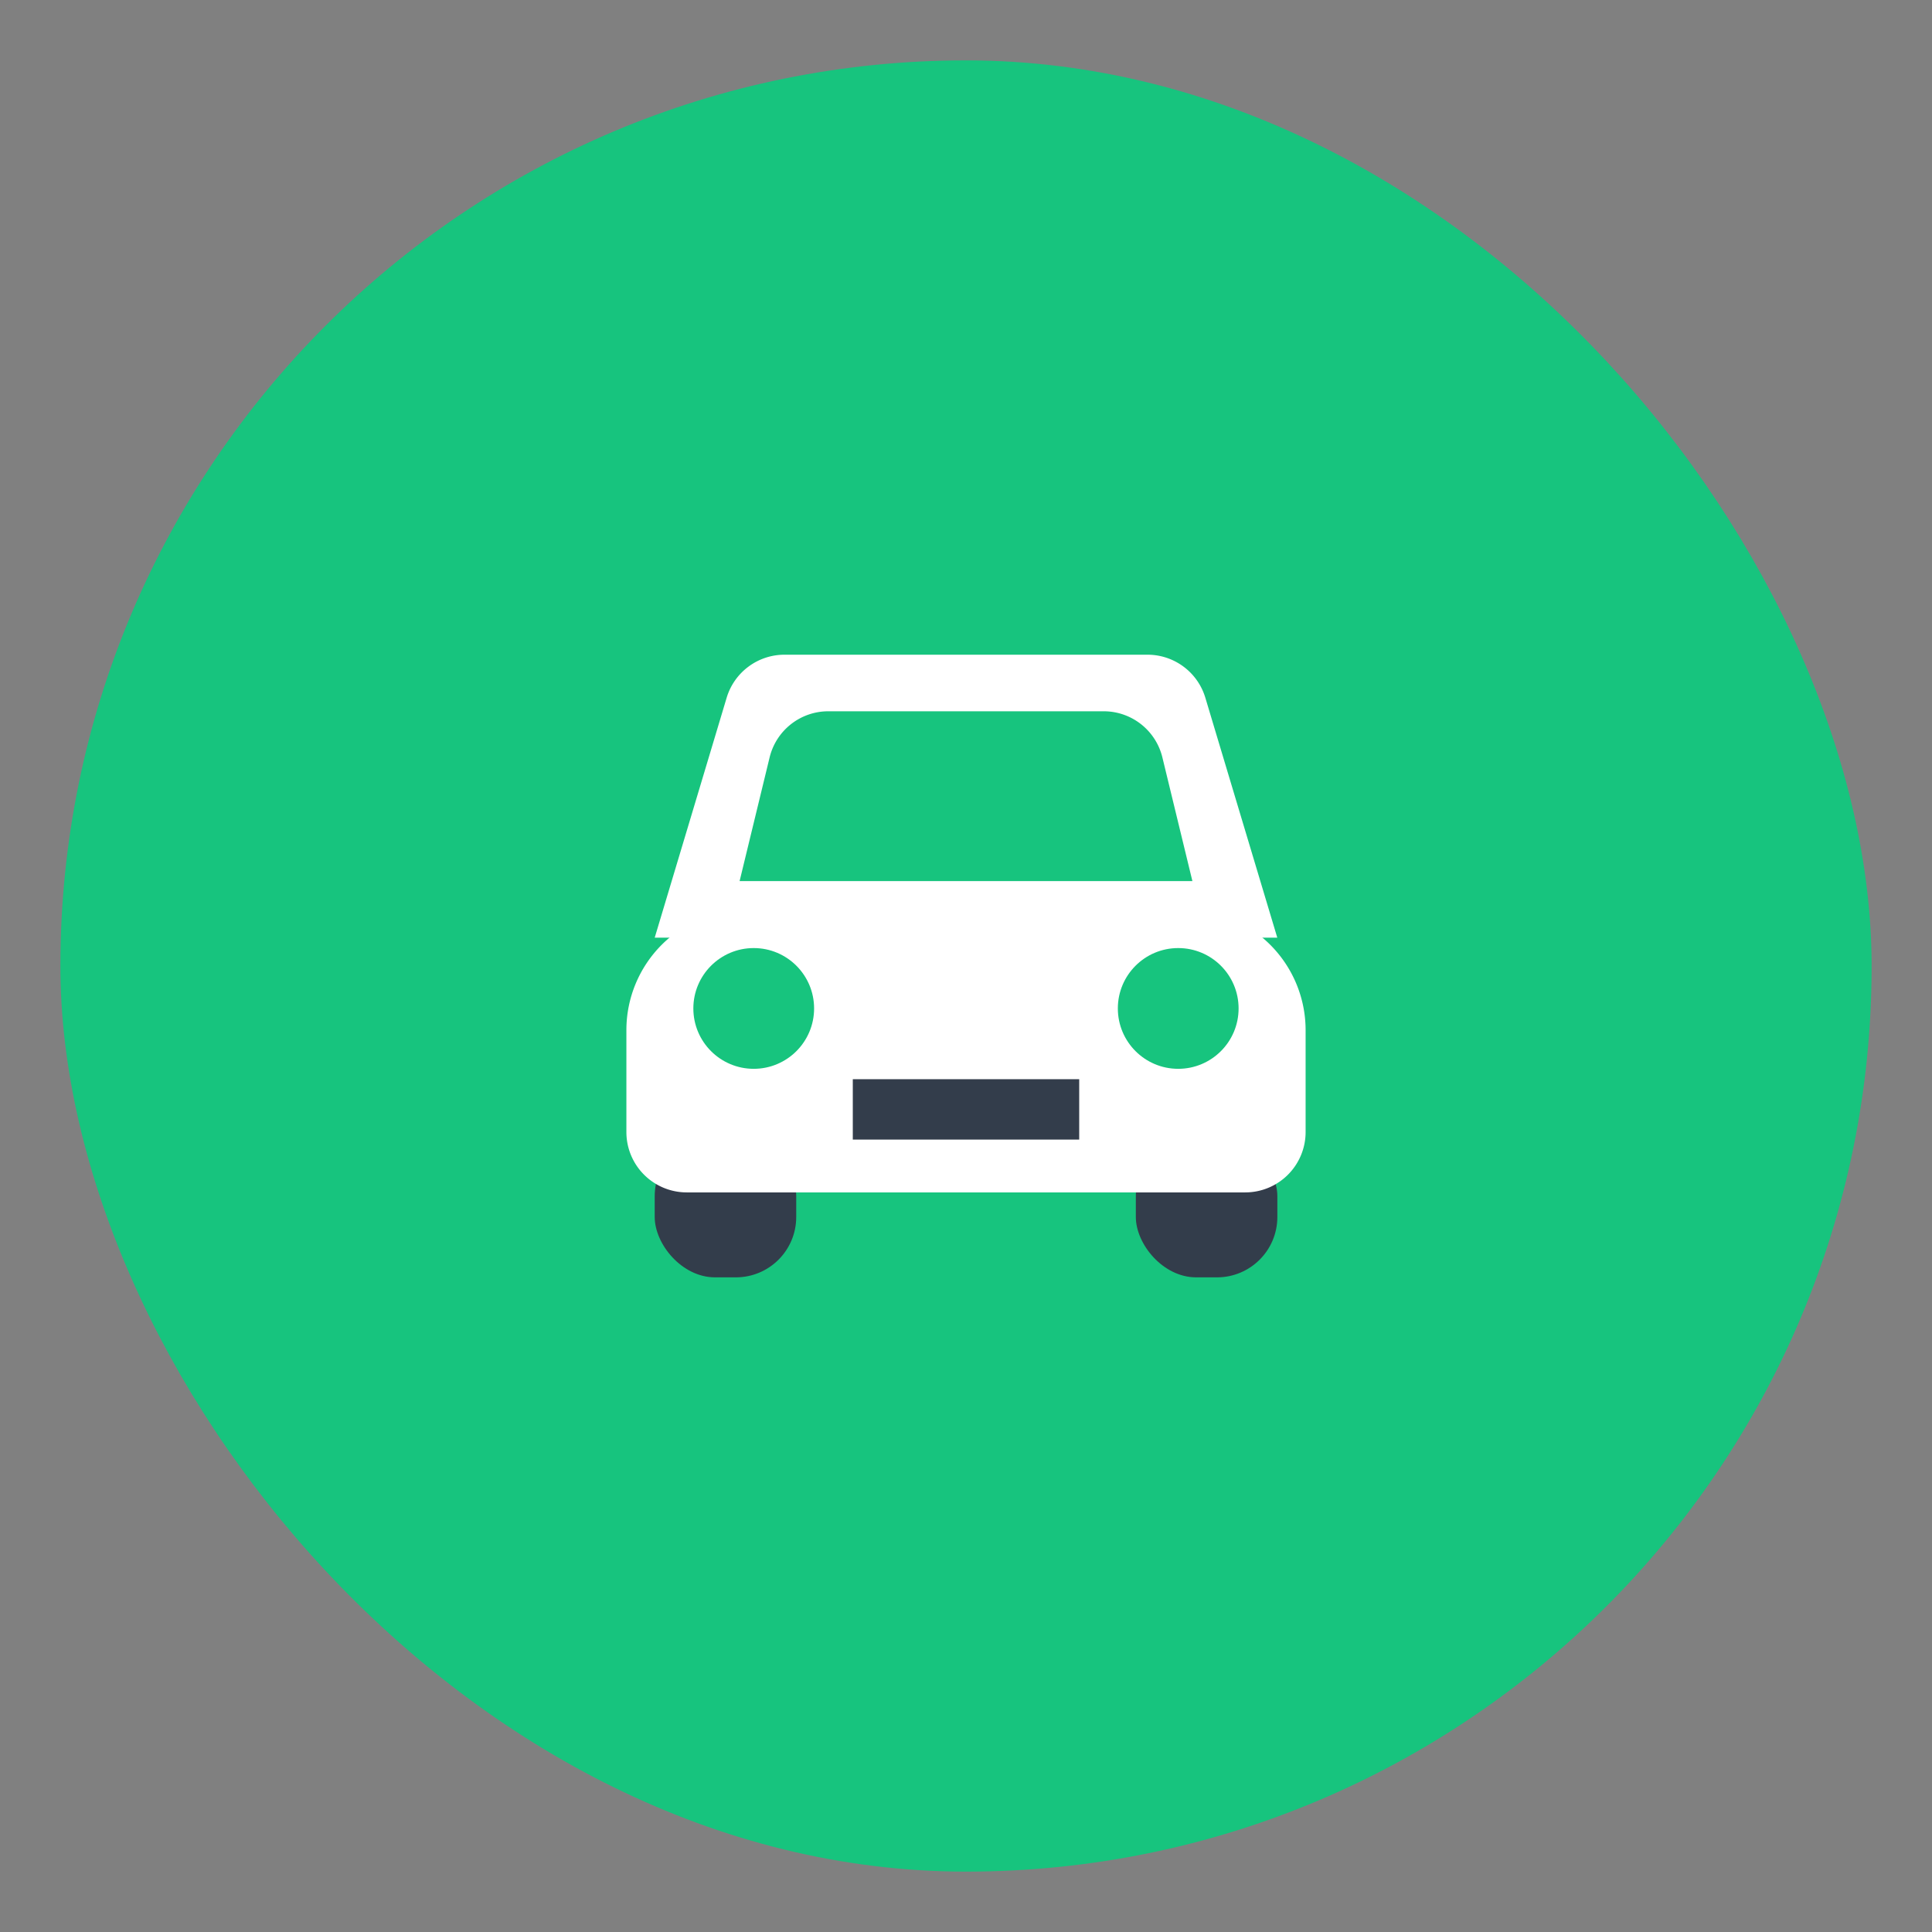 <svg width="32" height="32" viewBox="0 0 32 32" xmlns="http://www.w3.org/2000/svg" xmlns:xlink="http://www.w3.org/1999/xlink">
    <rect x="0" y="0" width="32" height="32" fill="#808080" stroke="none"/>
    <defs>
        <rect id="a" x="0" y="0" width="30" height="30" rx="15"/>
    </defs>
    <g transform="translate(1 1)" fill="none" fill-rule="evenodd">
        <mask id="b" fill="#fff">
            <use xlink:href="#a"/>
        </mask>
        <use fill="#17C47E" xlink:href="#a"/>
        <path mask="url(#b)" d="M4.688 4.688h20.625v20.625H4.688z"/>
        <g mask="url(#b)">
            <g transform="translate(9.844 17.813)" fill="#333D4B">
                <rect width="2.344" height="2.344" rx="1"/>
                <rect x="7.969" width="2.344" height="2.344" rx="1"/>
            </g>
            <path d="M11.375 14.063h7.25a2 2 0 0 1 2 2v1.687a1 1 0 0 1-1 1h-9.25a1 1 0 0 1-1-1v-1.688a2 2 0 0 1 2-2z" fill="#FFF"/>
            <g transform="translate(10.781 15)">
                <path fill="#333D4B" d="M2.344 1.875h3.75v1h-3.75z"/>
                <circle fill="#17C47E" cx=".703" cy=".703" r="1"/>
                <circle fill="#17C47E" cx="7.734" cy=".703" r="1"/>
            </g>
            <path d="M11.994 9.844h6.012a1 1 0 0 1 .958.712l1.192 3.975H9.844l1.192-3.975a1 1 0 0 1 .958-.712z" fill="#FFF"/>
            <path d="M12.718 10.781h4.564a1 1 0 0 1 .971.765l.497 2.048h-7.5l.497-2.048a1 1 0 0 1 .971-.765z" fill="#17C47E"/>
        </g>
    </g>
</svg>

